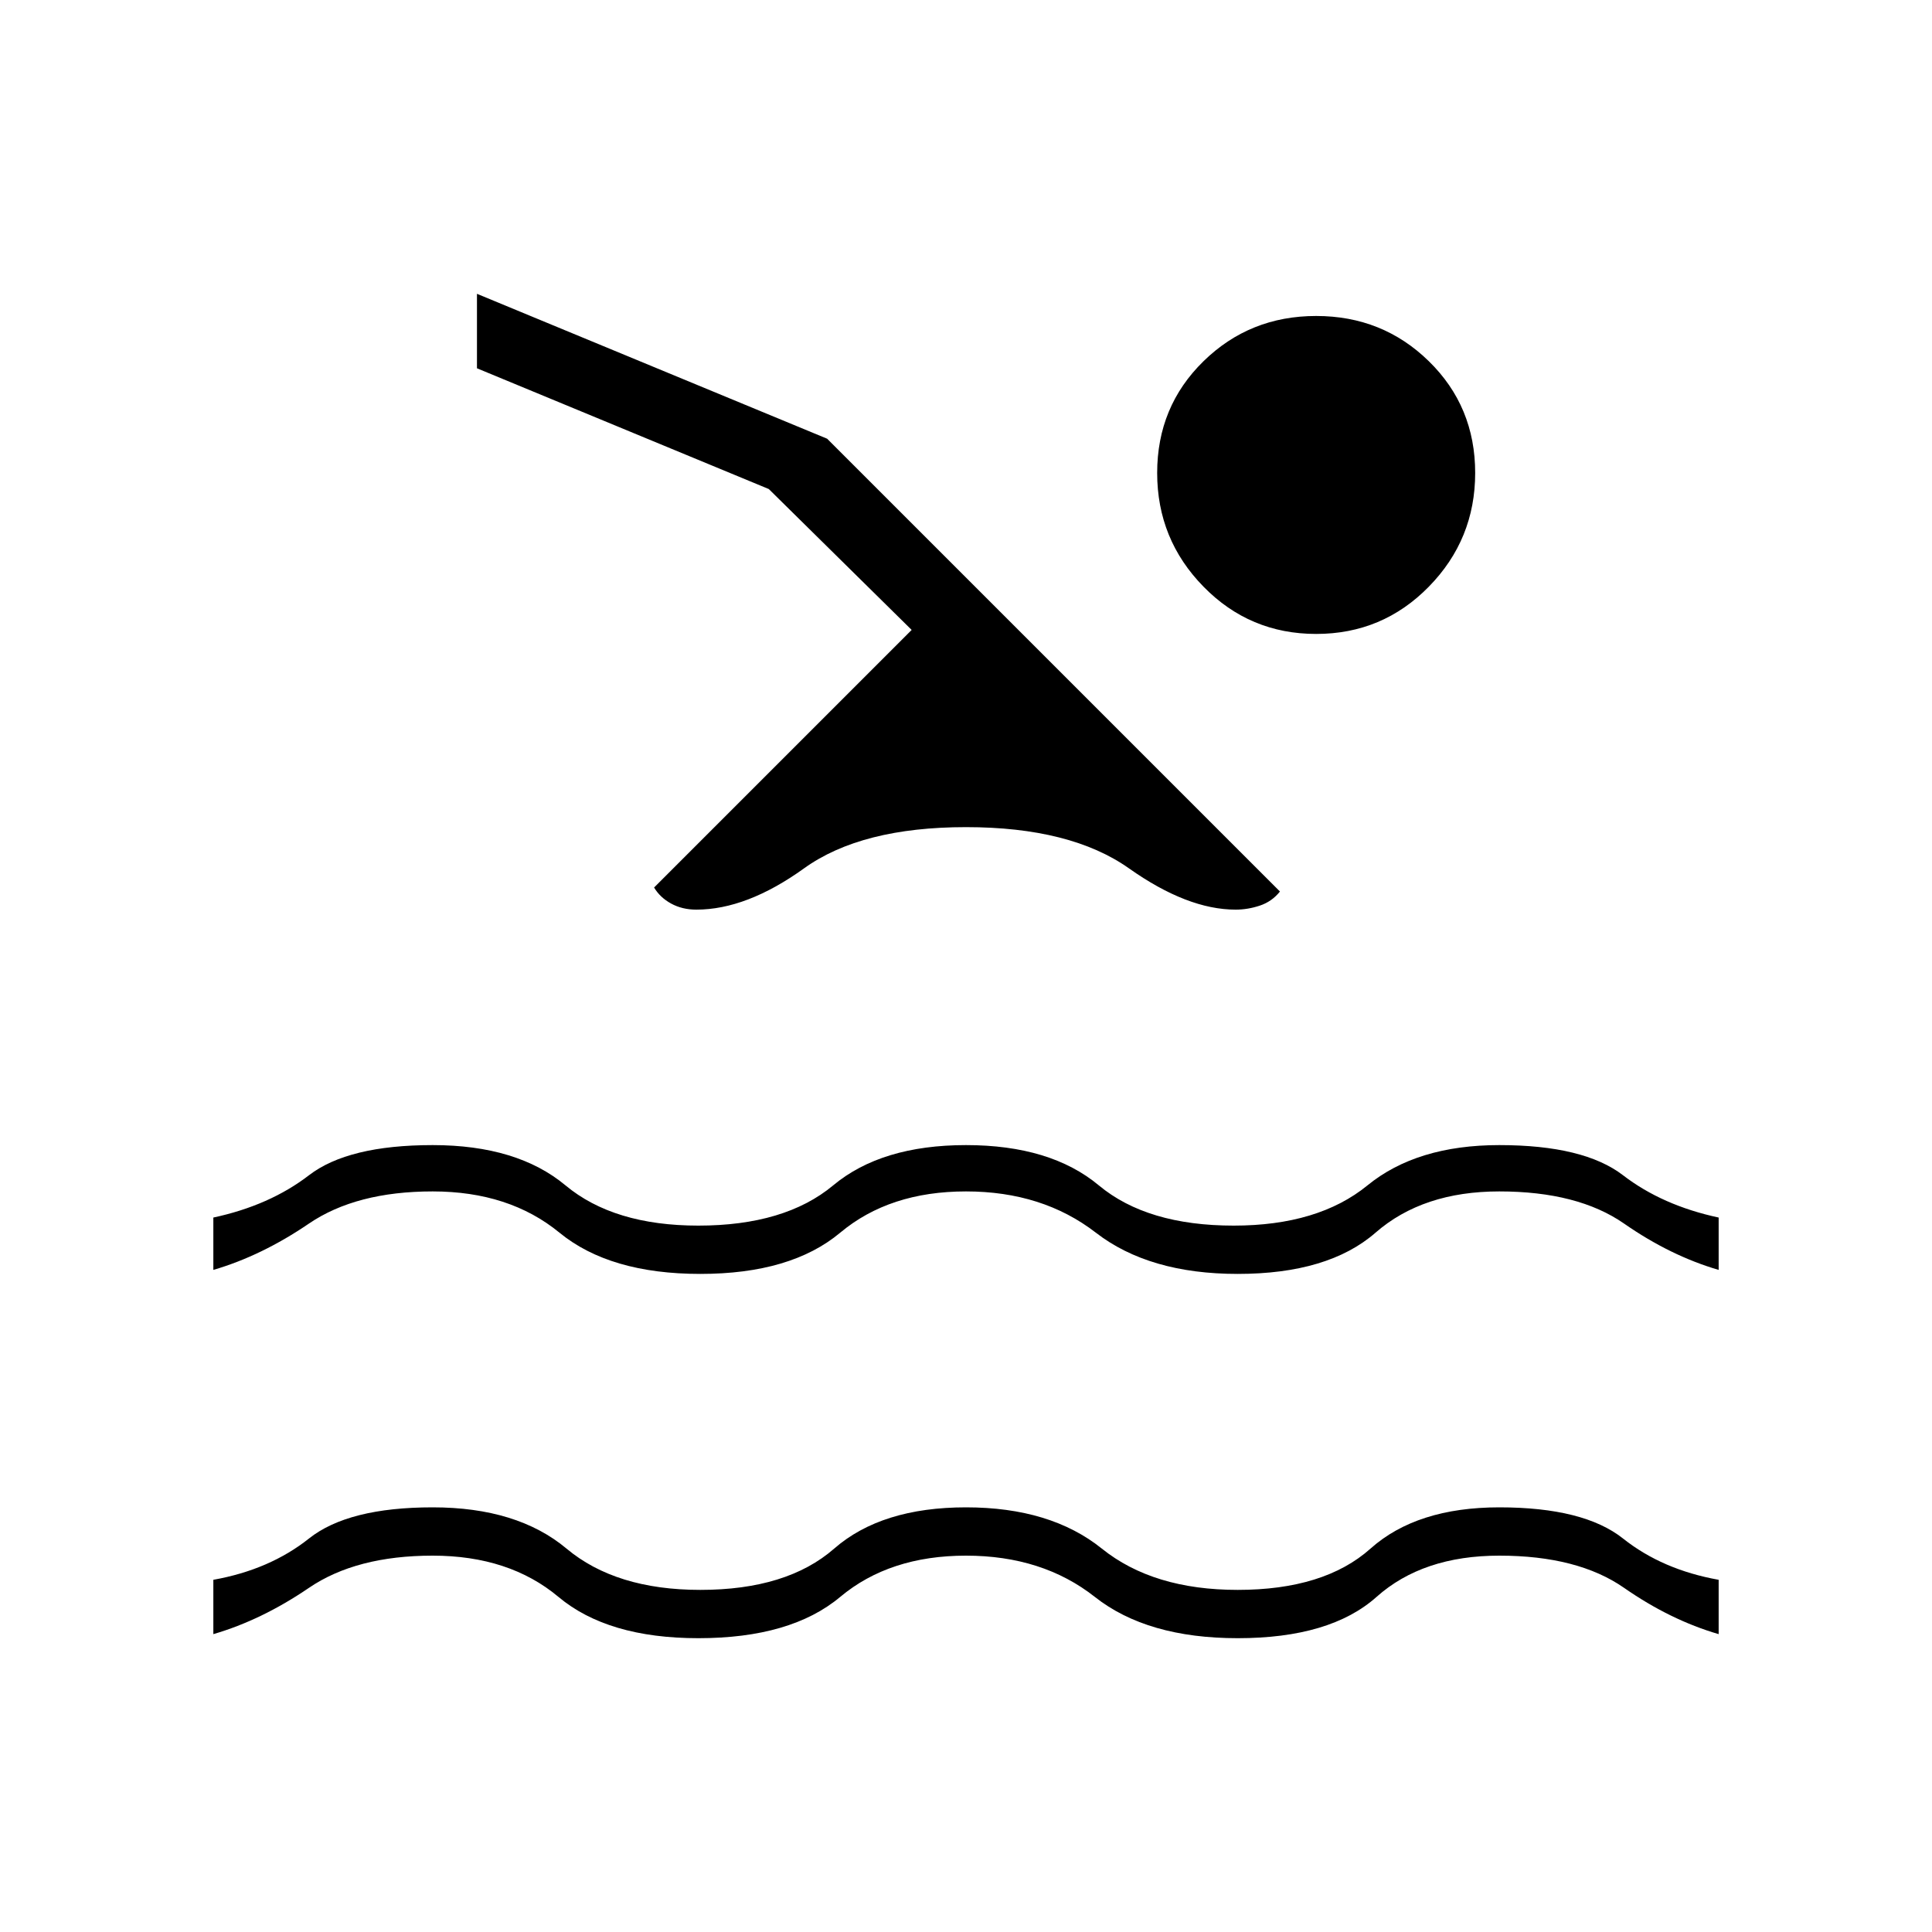 <svg xmlns="http://www.w3.org/2000/svg" height="40" width="40"><path d="M4.417 33.833v-1.125q1.166-.208 1.979-.854.812-.646 2.562-.646 1.75 0 2.771.854 1.021.855 2.771.855 1.792 0 2.771-.855.979-.854 2.729-.854t2.812.854q1.063.855 2.813.855 1.792 0 2.75-.855.958-.854 2.667-.854 1.75 0 2.562.646.813.646 1.979.854v1.125q-1-.291-1.958-.958t-2.583-.667q-1.584 0-2.542.854-.958.855-2.875.855-1.875 0-2.958-.855-1.084-.854-2.667-.854-1.583 0-2.604.854-1.021.855-2.938.855-1.875 0-2.896-.855-1.02-.854-2.604-.854-1.583 0-2.562.667-.979.667-1.979.958Zm0-7.541v-1.084q1.166-.25 1.979-.875.812-.625 2.562-.625 1.75 0 2.75.834 1 .833 2.75.833 1.792 0 2.792-.833 1-.834 2.75-.834t2.75.834q1 .833 2.792.833 1.75 0 2.77-.833 1.021-.834 2.73-.834 1.75 0 2.562.625.813.625 1.979.875v1.084q-1-.292-1.958-.959-.958-.666-2.583-.666-1.584 0-2.563.854-.979.854-2.854.854-1.833 0-2.937-.854-1.105-.854-2.688-.854-1.583 0-2.604.854-1.021.854-2.896.854t-2.917-.854q-1.041-.854-2.625-.854-1.583 0-2.562.666-.979.667-1.979.959Zm10-7.459q-.292 0-.521-.125-.229-.125-.354-.333l5.333-5.333-2.958-2.917-6.042-2.5V6.083l7.25 3 9.375 9.375q-.167.209-.417.292-.25.083-.5.083-1 0-2.208-.854-1.208-.854-3.375-.854t-3.354.854q-1.188.854-2.229.854Zm12.833-5.708q-1.375 0-2.333-.979-.959-.979-.959-2.354t.959-2.313q.958-.937 2.333-.937 1.375 0 2.333.937.959.938.959 2.313 0 1.375-.959 2.354-.958.979-2.333.979Z"/></svg>